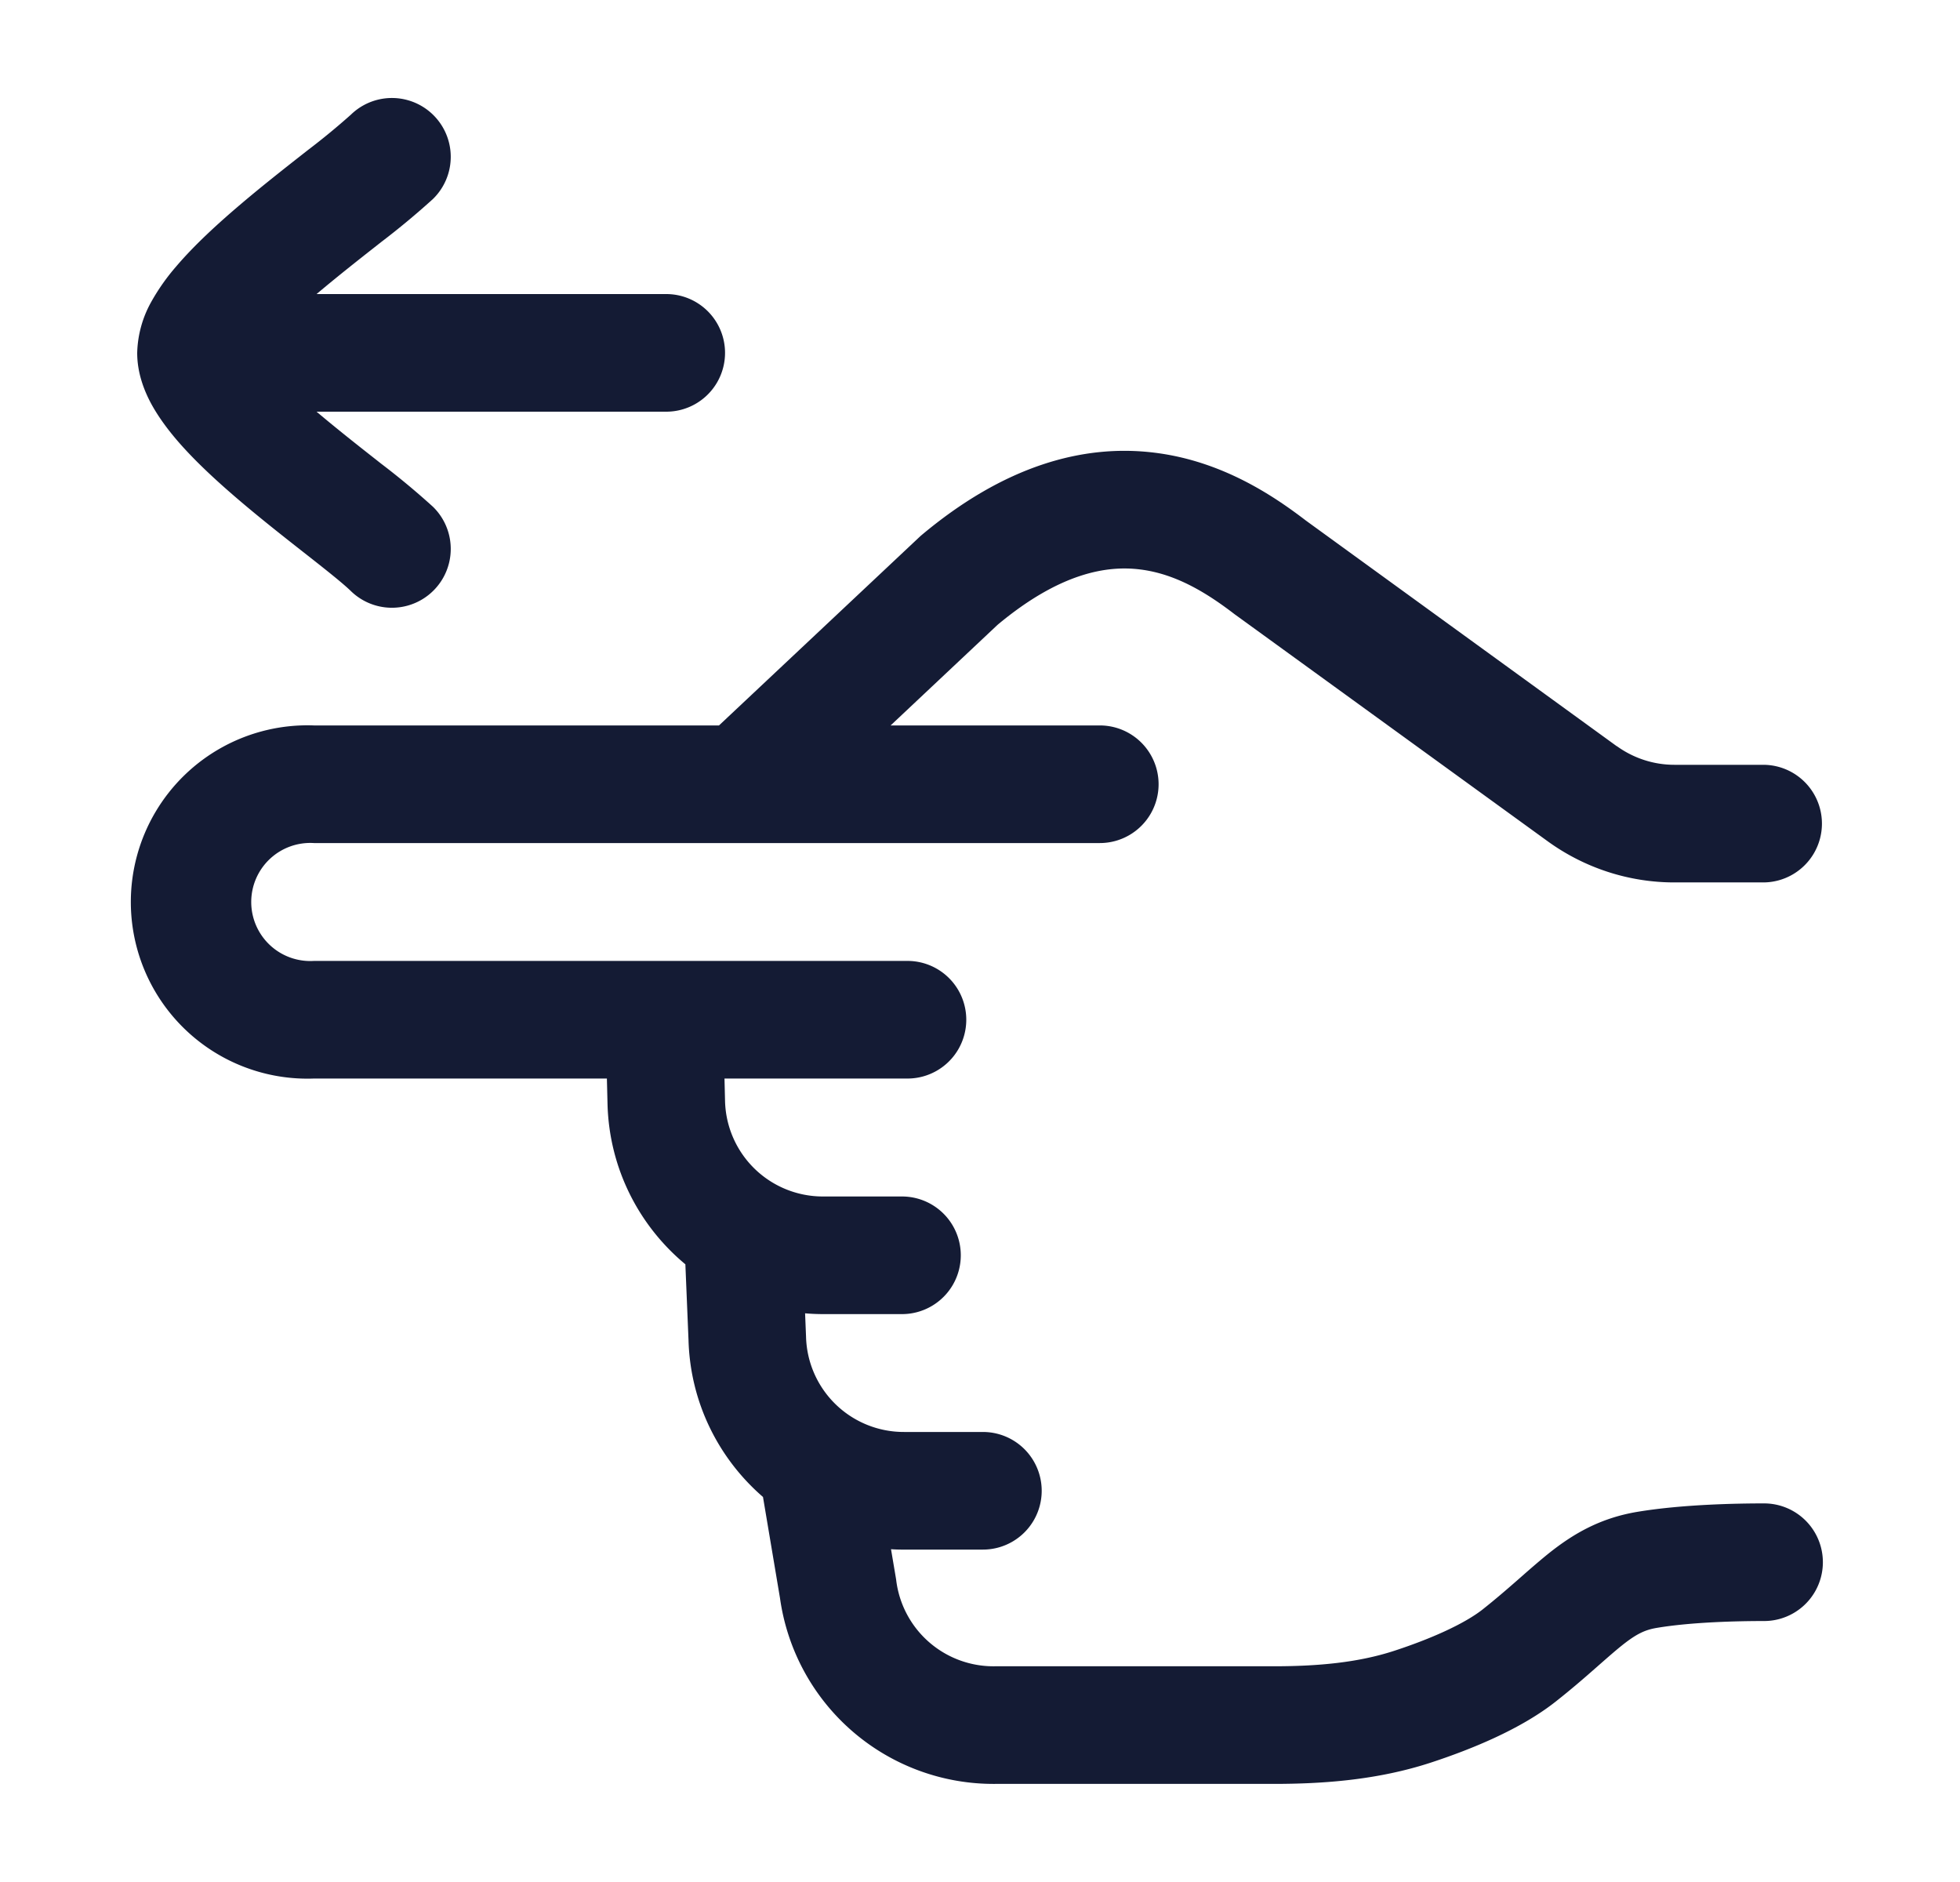 <svg xmlns="http://www.w3.org/2000/svg" width="25" height="24" fill="none"><path fill="#141B34" fill-rule="evenodd" d="M5.522 2.538a.75.75 0 0 0-1.046-1.076 9 9 0 0 1-.544.448l-.06.047c-.242.19-.526.413-.797.643-.29.246-.592.521-.827.797a2.7 2.7 0 0 0-.323.46 1.4 1.4 0 0 0-.175.643c0 .258.089.48.175.642.09.167.206.323.323.461.235.276.537.551.827.797.271.23.555.453.797.643l.06.047c.271.213.453.359.544.448a.75.75 0 1 0 1.046-1.076 10 10 0 0 0-.663-.551l-.057-.045c-.246-.193-.508-.4-.757-.61l-.007-.006h4.46a.75.75 0 0 0 0-1.5h-4.46l.007-.006c.249-.21.511-.417.757-.61l.057-.045a10 10 0 0 0 .663-.551m15.1 6.978L16.659 6.64c-.405-.31-1.064-.76-1.932-.867-.91-.113-1.92.165-2.983 1.06l-.03.028-2.543 2.39H4.004a2.253 2.253 0 1 0 0 4.503h3.737l.008.324c.021.825.404 1.556.993 2.045l.04.965c.022.802.387 1.515.95 2.002l.217 1.29a2.75 2.75 0 0 0 2.749 2.369h3.544c.639 0 1.336-.05 2.019-.275.495-.163 1.125-.416 1.576-.77.201-.158.369-.304.51-.428l.05-.044c.121-.106.212-.186.3-.256.176-.139.285-.192.438-.217.442-.074 1.025-.087 1.366-.087a.75.75 0 0 0 0-1.5c-.348 0-1.039.012-1.613.107-.482.08-.822.284-1.121.52-.12.096-.244.204-.36.306l-.05.044c-.136.119-.279.243-.447.376-.236.185-.658.373-1.118.524-.464.153-.98.2-1.55.2h-3.555a1.25 1.25 0 0 1-1.257-1.108l-.065-.385q.084.006.169.005h1.003a.75.75 0 1 0 0-1.5h-1.003a1.247 1.247 0 0 1-1.253-1.218l-.012-.295q.115.01.232.01h1.004a.75.75 0 0 0 0-1.5h-1.004a1.248 1.248 0 0 1-1.253-1.218l-.007-.286h2.334a.75.75 0 0 0 0-1.5h-7.57a.753.753 0 1 1 0-1.503h10.023a.75.75 0 0 0 0-1.5H11.36l1.364-1.283c.797-.665 1.396-.759 1.819-.706.462.057.859.305 1.21.575l.017.012 3.972 2.88c.47.34 1.034.524 1.614.524h1.133a.75.75 0 0 0 0-1.5h-1.133c-.263 0-.52-.084-.733-.238" clip-rule="evenodd"/></svg>